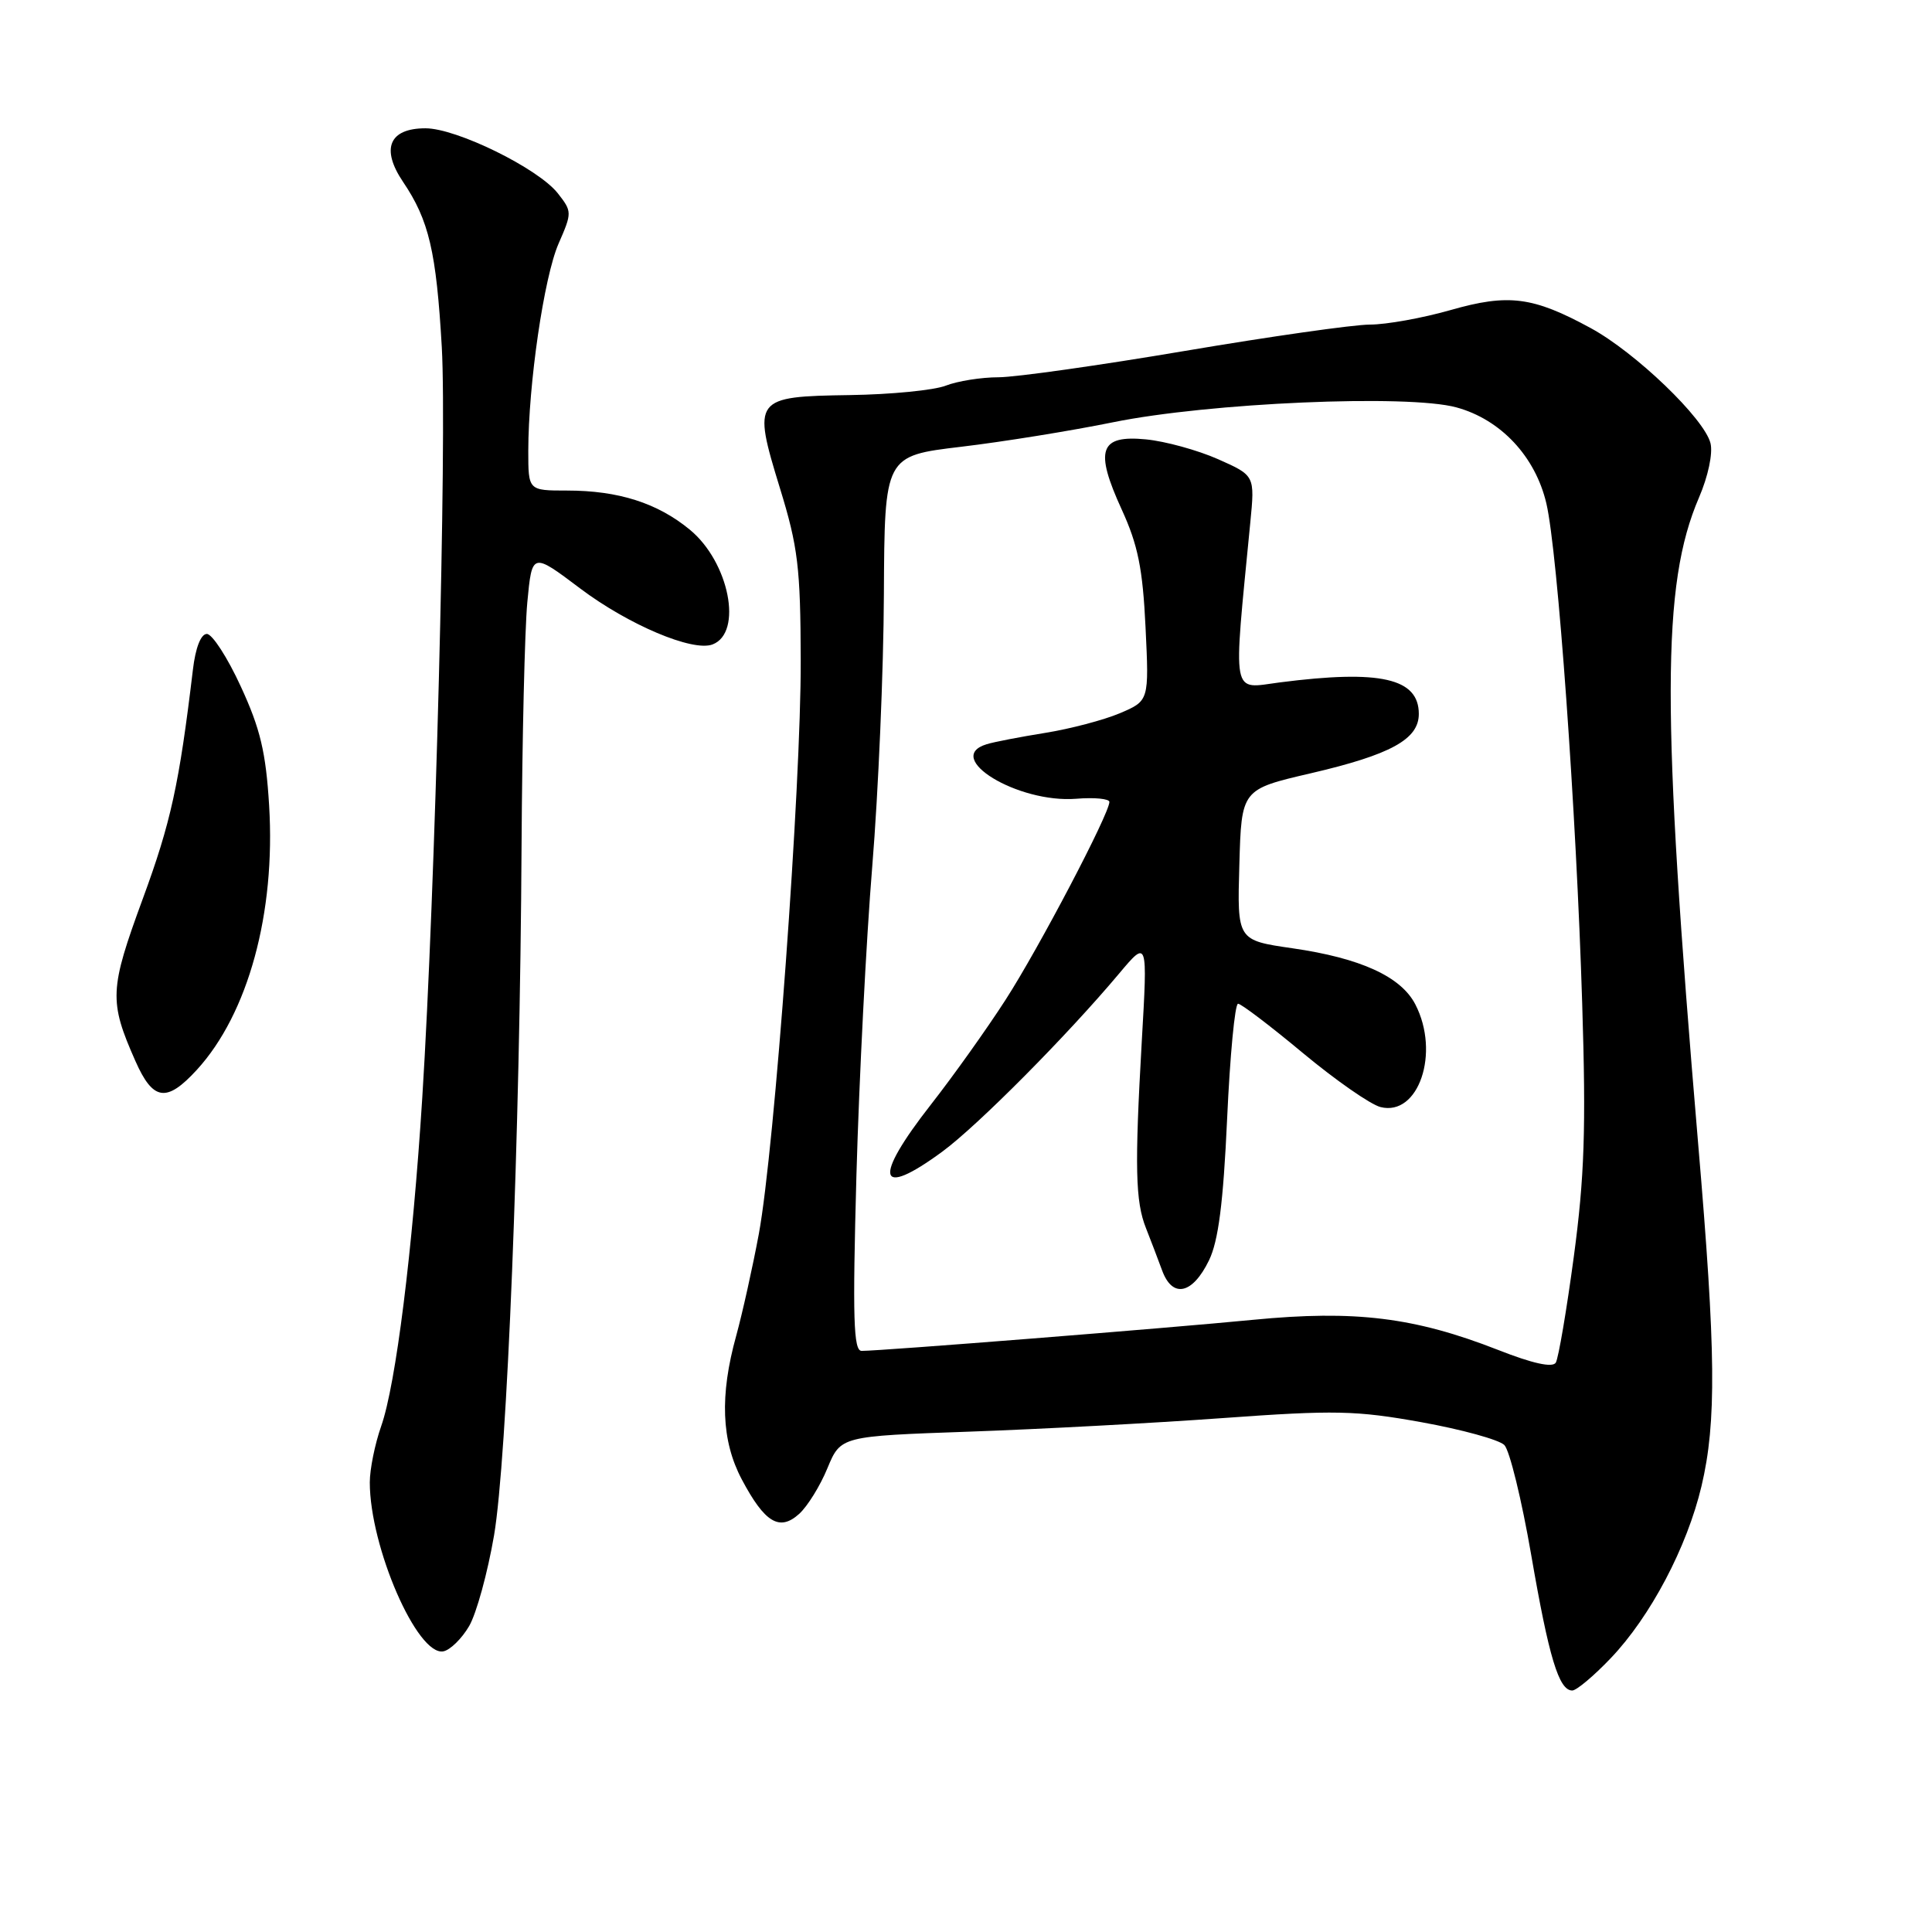 <?xml version="1.0" encoding="UTF-8" standalone="no"?>
<!DOCTYPE svg PUBLIC "-//W3C//DTD SVG 1.1//EN" "http://www.w3.org/Graphics/SVG/1.1/DTD/svg11.dtd" >
<svg xmlns="http://www.w3.org/2000/svg" xmlns:xlink="http://www.w3.org/1999/xlink" version="1.1" viewBox="0 0 256 256">
 <g >
 <path fill="currentColor"
d=" M 213.42 219.73 C 218.69 214.22 223.55 204.99 225.46 196.91 C 227.46 188.44 227.37 179.15 225.01 151.50 C 220.14 94.10 220.16 77.48 225.12 65.94 C 226.34 63.11 226.98 60.07 226.65 58.73 C 225.83 55.46 216.73 46.71 210.77 43.47 C 203.11 39.30 199.88 38.89 192.19 41.09 C 188.51 42.14 183.70 43.01 181.50 43.01 C 179.30 43.02 168.28 44.59 157.00 46.50 C 145.72 48.41 134.62 49.98 132.32 49.99 C 130.01 49.99 126.86 50.50 125.32 51.10 C 123.77 51.71 118.05 52.27 112.61 52.35 C 99.87 52.54 99.69 52.77 103.34 64.67 C 105.74 72.46 106.07 75.20 106.10 87.51 C 106.15 104.15 102.64 152.18 100.55 163.50 C 99.73 167.90 98.38 173.97 97.55 177.00 C 95.35 184.92 95.59 190.91 98.28 196.01 C 101.33 201.77 103.29 202.95 105.89 200.60 C 106.99 199.61 108.68 196.88 109.64 194.54 C 111.40 190.30 111.40 190.30 128.45 189.70 C 137.83 189.37 152.96 188.56 162.07 187.90 C 176.86 186.83 179.68 186.89 188.35 188.45 C 193.68 189.41 198.62 190.77 199.33 191.47 C 200.03 192.17 201.63 198.72 202.89 206.02 C 205.24 219.64 206.56 224.00 208.33 224.00 C 208.89 224.00 211.18 222.08 213.42 219.73 Z  M 62.16 215.47 C 63.13 213.81 64.61 208.41 65.46 203.47 C 67.19 193.33 68.90 150.55 69.11 112.00 C 69.19 97.97 69.53 83.50 69.87 79.83 C 70.50 73.17 70.50 73.17 76.87 77.97 C 83.27 82.79 91.80 86.40 94.42 85.39 C 98.47 83.84 96.62 74.48 91.41 70.19 C 87.12 66.65 81.94 65.00 75.13 65.00 C 70.00 65.00 70.00 65.00 70.00 59.75 C 70.01 50.89 72.08 36.72 74.01 32.29 C 75.81 28.17 75.81 28.03 73.91 25.61 C 71.31 22.31 60.50 17.00 56.38 17.00 C 51.57 17.00 50.44 19.70 53.40 24.09 C 56.84 29.18 57.81 33.32 58.54 46.00 C 59.23 58.12 57.67 118.36 55.95 145.50 C 54.67 165.75 52.45 183.46 50.51 188.97 C 49.68 191.33 49.00 194.68 49.00 196.42 C 49.00 204.99 55.30 219.47 58.75 218.81 C 59.65 218.64 61.19 217.13 62.16 215.47 Z  M 26.09 141.75 C 32.89 134.31 36.53 120.98 35.66 106.72 C 35.23 99.67 34.49 96.55 31.91 90.97 C 30.15 87.13 28.12 84.00 27.41 84.00 C 26.62 84.00 25.90 85.83 25.56 88.75 C 23.74 103.96 22.64 108.98 18.92 119.09 C 14.50 131.12 14.43 132.65 17.94 140.59 C 20.28 145.88 22.07 146.14 26.09 141.75 Z  M 198.50 178.87 C 187.43 174.54 179.55 173.57 166.06 174.88 C 154.70 175.99 116.78 179.00 114.17 179.00 C 113.09 179.00 112.96 174.74 113.48 155.75 C 113.84 142.96 114.78 124.52 115.58 114.77 C 116.38 105.02 117.08 88.80 117.12 78.73 C 117.21 60.41 117.21 60.41 127.35 59.20 C 132.93 58.54 142.00 57.07 147.50 55.95 C 160.18 53.37 186.53 52.22 192.98 53.98 C 198.85 55.58 203.44 60.48 204.90 66.70 C 206.40 73.08 208.87 107.51 209.65 133.00 C 210.17 149.59 209.95 155.98 208.54 166.50 C 207.58 173.65 206.50 179.98 206.15 180.56 C 205.72 181.25 203.09 180.68 198.50 178.87 Z  M 160.20 167.00 C 161.44 164.44 162.09 159.42 162.60 148.25 C 162.98 139.86 163.63 133.00 164.05 133.00 C 164.46 133.00 168.33 135.94 172.65 139.54 C 176.97 143.13 181.59 146.35 182.92 146.69 C 187.97 147.97 190.85 139.49 187.54 133.09 C 185.64 129.40 180.27 126.95 171.25 125.65 C 163.93 124.59 163.93 124.59 164.22 114.60 C 164.50 104.60 164.50 104.60 173.66 102.47 C 184.28 100.00 188.00 97.96 188.00 94.60 C 188.00 89.87 182.91 88.71 169.60 90.42 C 163.08 91.26 163.38 92.85 165.67 69.25 C 166.28 63.01 166.28 63.01 161.39 60.84 C 158.70 59.65 154.41 58.47 151.85 58.22 C 145.69 57.62 145.01 59.60 148.64 67.53 C 150.78 72.20 151.42 75.35 151.79 83.12 C 152.26 92.86 152.26 92.86 148.38 94.51 C 146.25 95.41 141.80 96.58 138.50 97.11 C 135.20 97.64 131.71 98.31 130.75 98.61 C 124.90 100.38 134.86 106.45 142.60 105.84 C 145.02 105.64 147.00 105.84 147.00 106.26 C 147.00 107.82 137.63 125.69 133.23 132.50 C 130.75 136.35 126.31 142.58 123.36 146.35 C 115.61 156.25 116.26 158.92 124.87 152.59 C 129.57 149.13 141.41 137.20 148.29 129.00 C 152.07 124.50 152.07 124.50 151.29 138.00 C 150.34 154.67 150.44 159.21 151.85 162.74 C 152.45 164.26 153.41 166.77 153.98 168.32 C 155.35 172.08 158.01 171.51 160.20 167.00 Z "/>
</g>
</svg>